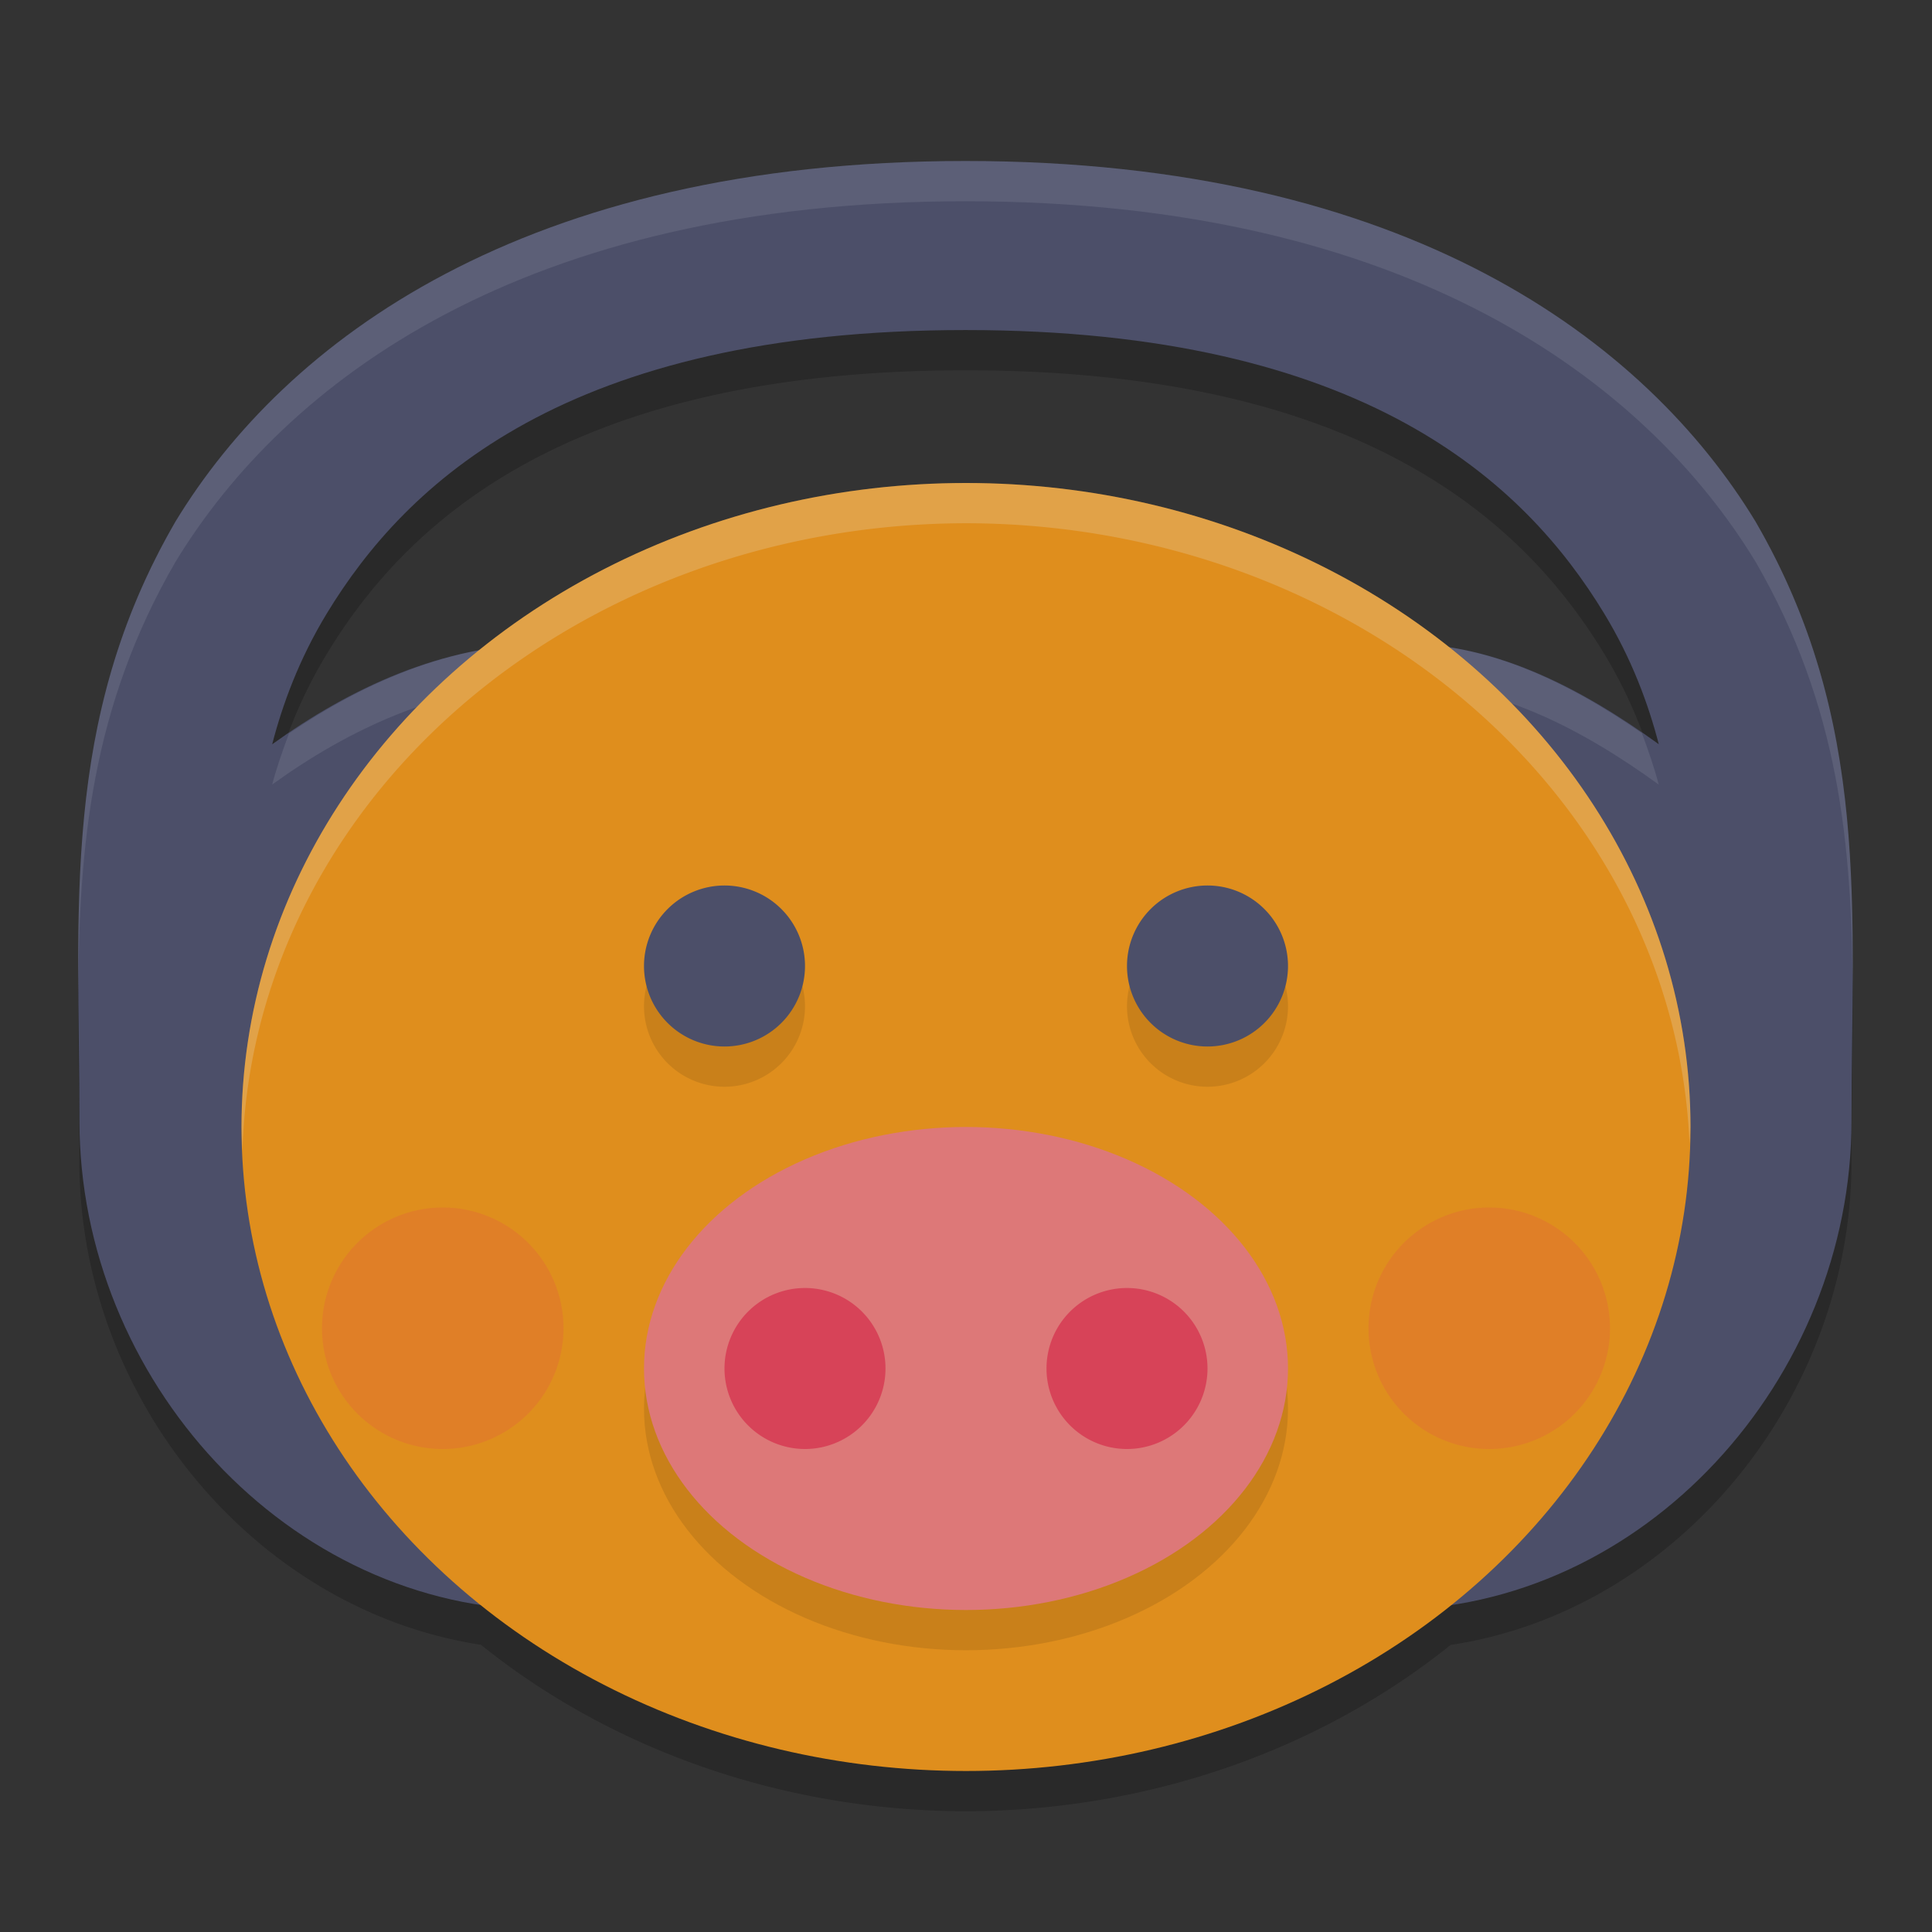 <svg xmlns="http://www.w3.org/2000/svg" width="24" height="24" version="1.1">
 <rect width="100%" height="100%" fill="#333333" stroke="none"/>
 <path style="opacity:0.2" d="M 11.994,2.5 C 6.496,2.5 3.538,4.745 2.18,6.98 0.744,9.456 0.986,11.801 0.986,14.426 c 0,2.928 2.167,5.575 4.988,6.006 A 9,8 0 0 0 12,22.5 9,8 0 0 0 18.02,20.434 C 20.841,20.007 23,17.356 23,14.426 23,11.801 23.244,9.456 21.809,6.98 20.45,4.745 17.493,2.5 11.994,2.5 Z m 0,2.1 c 4.958,0 6.953,1.907 7.934,3.521 0.346,0.569 0.55,1.131 0.678,1.625 C 19.851,9.201 18.963,8.696 17.996,8.545 A 9,8 0 0 0 12,6.5 9,8 0 0 0 5.955,8.586 C 5.003,8.761 4.123,9.21 3.381,9.746 3.509,9.252 3.715,8.69 4.061,8.121 5.041,6.507 7.036,4.6 11.994,4.6 Z"/>
 <path style="fill:#4c4f69" d="M 11.994,2 C 6.495,2 3.537,4.244 2.179,6.48 0.743,8.955 0.987,11.3 0.987,13.925 c 0,3.199 2.584,6.072 5.785,6.075 H 12 17.228 C 20.429,20 23,17.124 23,13.925 23,11.3 23.244,8.955 21.808,6.48 20.45,4.244 17.492,2 11.994,2 Z m 0,2.1 c 4.958,0 6.953,1.906 7.933,3.52 0.346,0.569 0.551,1.131 0.679,1.625 C 19.656,8.559 18.494,7.925 17.228,8 H 12 6.772 C 5.504,8 4.332,8.559 3.381,9.246 3.509,8.752 3.714,8.19 4.06,7.62 5.041,6.006 7.036,4.1 11.994,4.1 Z"/>
 <path style="opacity:0.1;fill:#eff1f5" d="M 11.994 2 C 6.496 2 3.538 4.245 2.18 6.48 C 1.04 8.445 0.958 10.332 0.973 12.338 C 0.98 10.516 1.134 8.783 2.18 6.98 C 3.538 4.745 6.496 2.5 11.994 2.5 C 17.493 2.5 20.45 4.745 21.809 6.98 C 22.851 8.778 23.006 10.507 23.014 12.324 C 23.028 10.324 22.946 8.441 21.809 6.48 C 20.45 4.245 17.493 2 11.994 2 z M 6.771 8 C 5.592 8 4.503 8.491 3.59 9.111 C 3.509 9.329 3.433 9.546 3.381 9.746 C 4.332 9.059 5.504 8.5 6.771 8.5 L 12 8.5 L 17.229 8.5 C 18.494 8.425 19.655 9.059 20.605 9.746 C 20.553 9.545 20.478 9.327 20.396 9.107 C 19.485 8.478 18.406 7.931 17.229 8 L 12 8 L 6.771 8 z"/>
 <ellipse style="fill:#df8e1d" cx="12" cy="14" rx="9" ry="8"/>
 <path style="opacity:0.2;fill:#eff1f5" d="M 12 6 A 9 8 0 0 0 3 14 A 9 8 0 0 0 3.012 14.287 A 9 8 0 0 1 12 6.5 A 9 8 0 0 1 20.988 14.213 A 9 8 0 0 0 21 14 A 9 8 0 0 0 12 6 z"/>
 <ellipse style="opacity:0.1" cx="12" cy="17.5" rx="4" ry="3"/>
 <ellipse style="fill:#dd7878" cx="12" cy="17" rx="4" ry="3"/>
 <path style="opacity:0.1" d="m 9,11.5 a 1,1 0 0 0 -1,1 1,1 0 0 0 1,1 1,1 0 0 0 1,-1 1,1 0 0 0 -1,-1 z m 6,0 a 1,1 0 0 0 -1,1 1,1 0 0 0 1,1 1,1 0 0 0 1,-1 1,1 0 0 0 -1,-1 z"/>
 <path style="fill:#4c4f69" d="M 9 11 A 1 1 0 0 0 8 12 A 1 1 0 0 0 9 13 A 1 1 0 0 0 10 12 A 1 1 0 0 0 9 11 z M 15 11 A 1 1 0 0 0 14 12 A 1 1 0 0 0 15 13 A 1 1 0 0 0 16 12 A 1 1 0 0 0 15 11 z"/>
 <path style="opacity:0.2;fill:#e64553" d="M 5.5 15 A 1.5 1.5 0 0 0 4 16.5 A 1.5 1.5 0 0 0 5.5 18 A 1.5 1.5 0 0 0 7 16.5 A 1.5 1.5 0 0 0 5.5 15 z M 18.5 15 A 1.5 1.5 0 0 0 17 16.5 A 1.5 1.5 0 0 0 18.5 18 A 1.5 1.5 0 0 0 20 16.5 A 1.5 1.5 0 0 0 18.5 15 z"/>
 <path style="opacity:0.5;fill:#d20f39" d="M 10 16 A 1 1 0 0 0 9 17 A 1 1 0 0 0 10 18 A 1 1 0 0 0 11 17 A 1 1 0 0 0 10 16 z M 14 16 A 1 1 0 0 0 13 17 A 1 1 0 0 0 14 18 A 1 1 0 0 0 15 17 A 1 1 0 0 0 14 16 z"/>
</svg>
